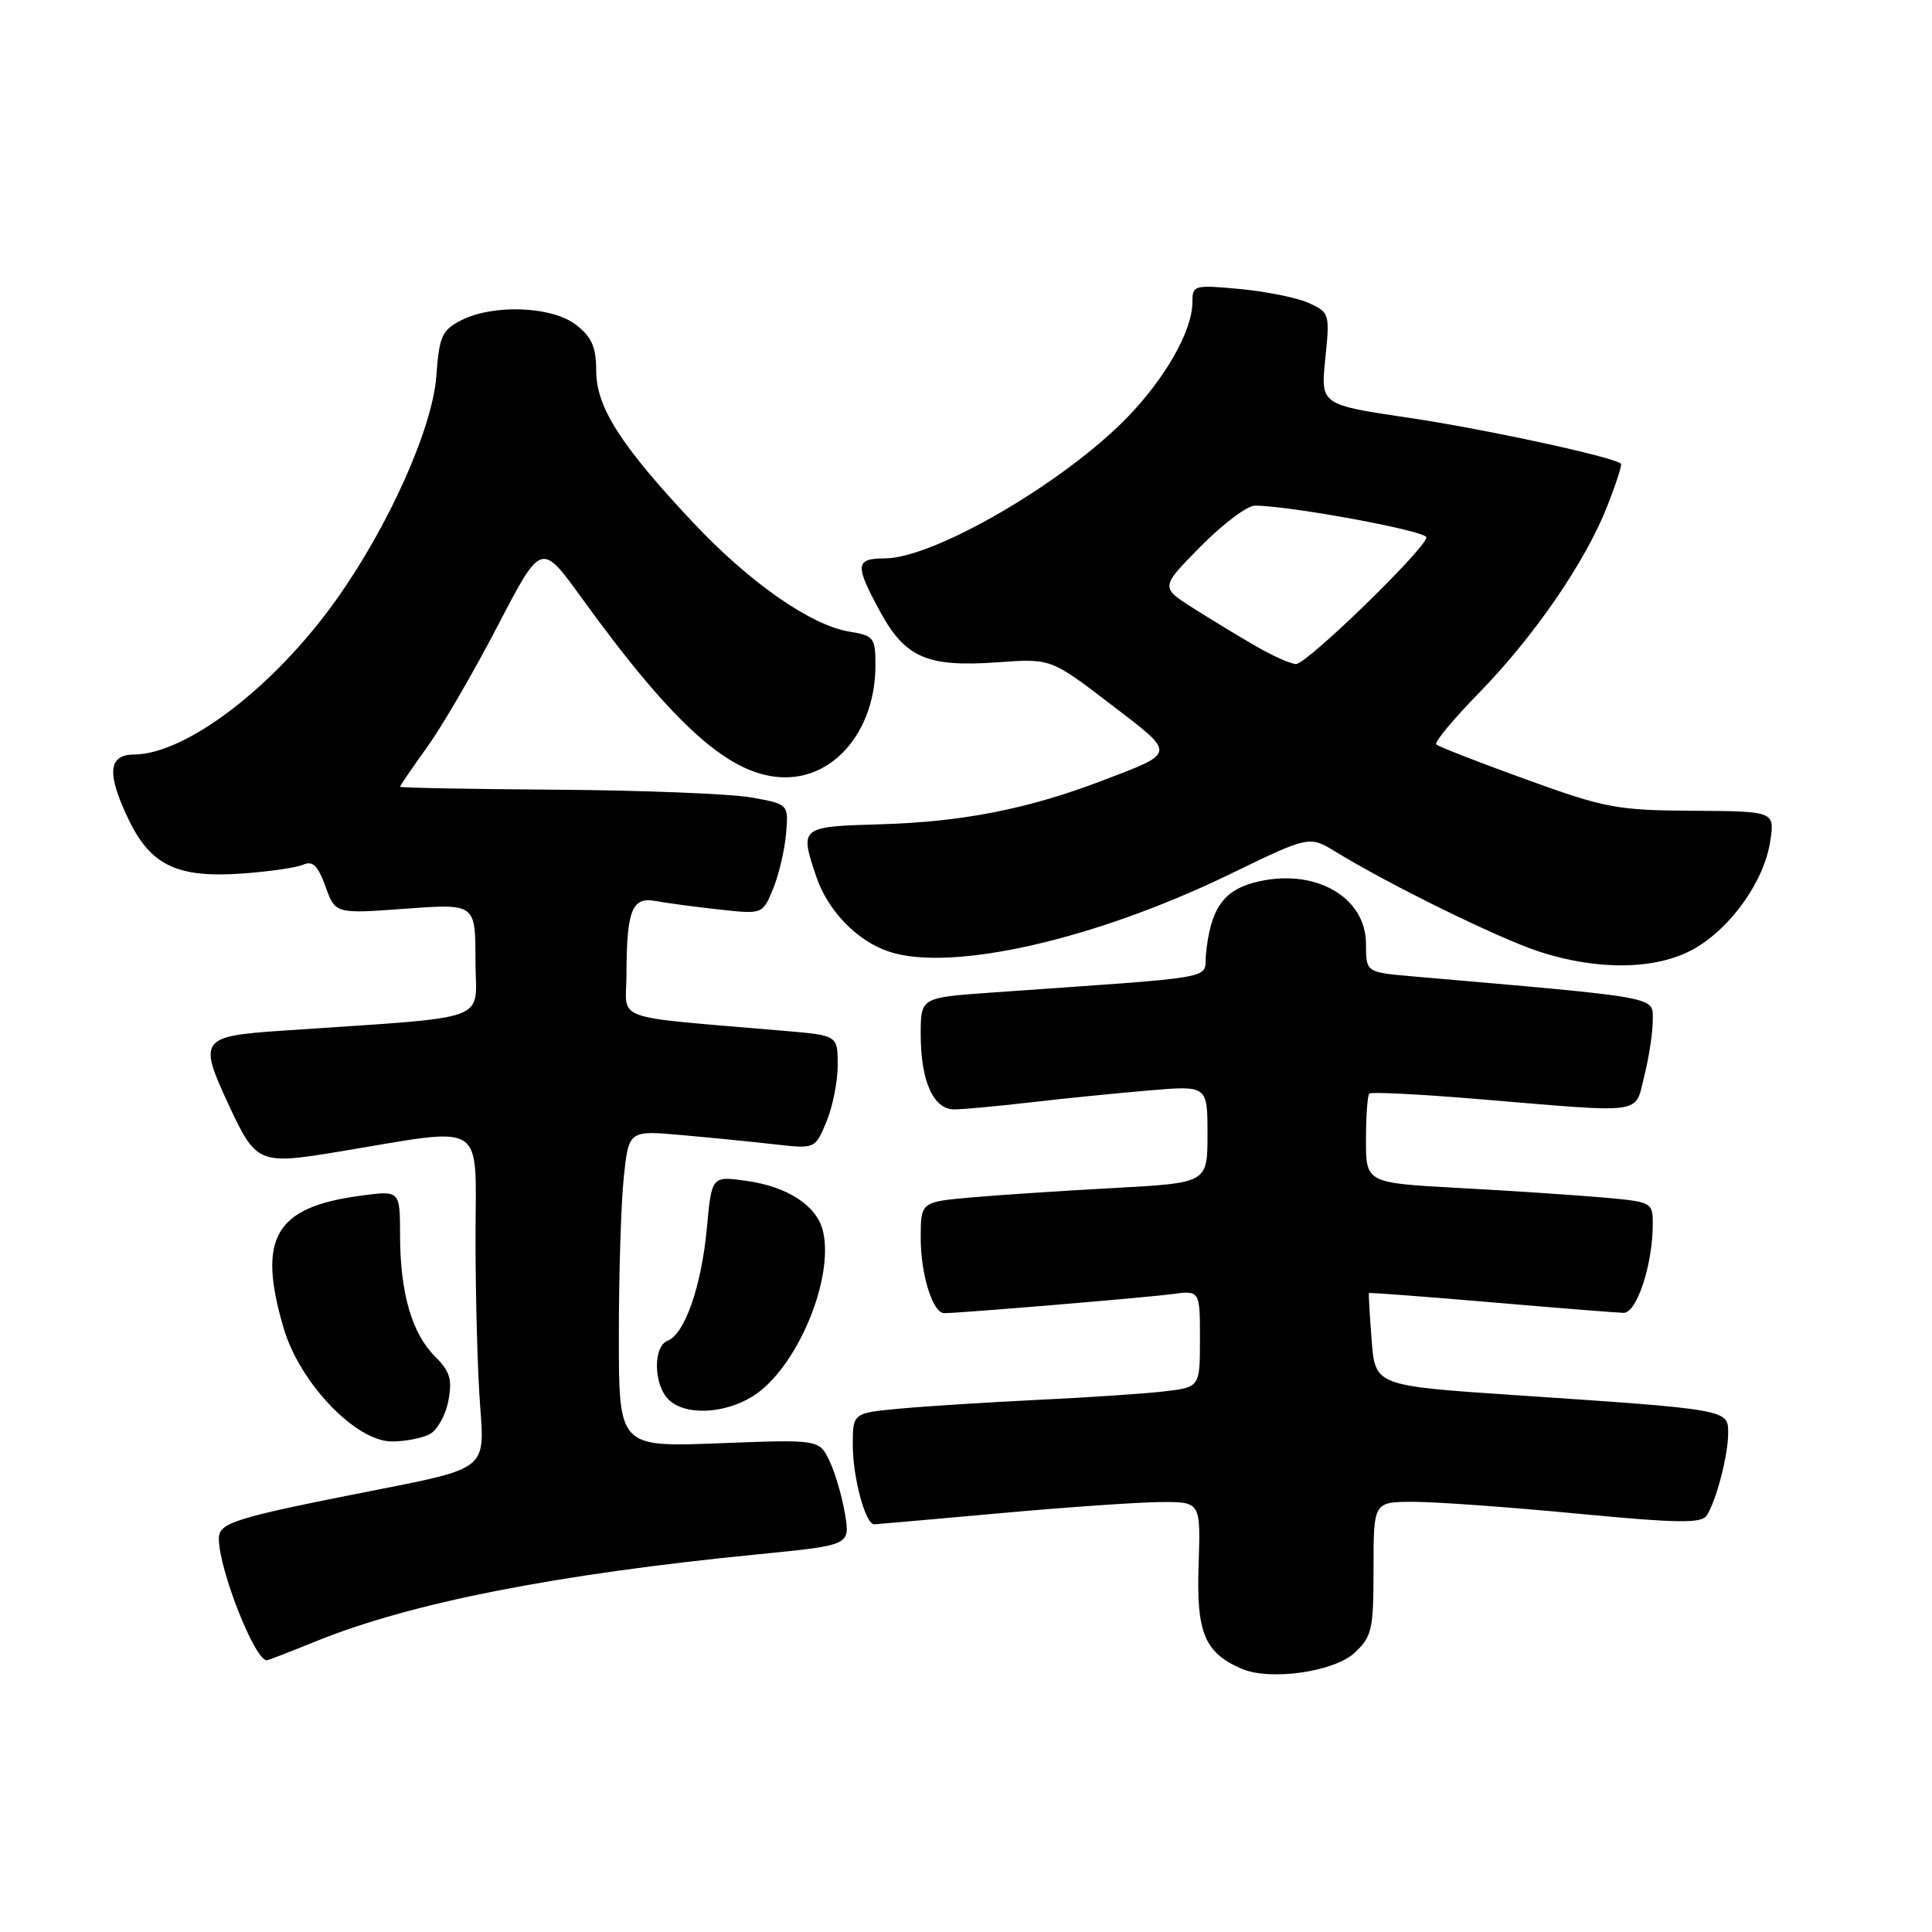 <?xml version="1.0" encoding="UTF-8" standalone="no"?>
<!DOCTYPE svg PUBLIC "-//W3C//DTD SVG 1.1//EN" "http://www.w3.org/Graphics/SVG/1.1/DTD/svg11.dtd" >
<svg xmlns="http://www.w3.org/2000/svg" xmlns:xlink="http://www.w3.org/1999/xlink" version="1.1" viewBox="0 0 256 256">
 <g >
 <path fill="currentColor"
d=" M 179.51 218.99 C 181.80 216.84 182.00 215.94 182.00 207.83 C 182.00 199.00 182.00 199.00 187.31 199.00 C 190.23 199.00 199.98 199.70 208.97 200.56 C 222.38 201.84 225.46 201.88 226.15 200.81 C 227.43 198.82 228.99 192.83 228.99 189.88 C 229.00 186.76 229.02 186.76 200.86 184.87 C 182.21 183.62 182.21 183.62 181.75 177.56 C 181.49 174.23 181.33 171.43 181.39 171.34 C 181.45 171.25 188.70 171.80 197.50 172.55 C 206.30 173.31 214.23 173.94 215.13 173.96 C 216.88 174.00 219.00 167.57 219.00 162.19 C 219.00 159.30 218.91 159.25 212.25 158.66 C 208.54 158.34 199.99 157.77 193.25 157.41 C 181.00 156.74 181.00 156.74 181.00 151.04 C 181.00 147.90 181.20 145.14 181.44 144.90 C 181.68 144.66 188.31 145.00 196.19 145.66 C 218.27 147.50 216.58 147.74 217.88 142.56 C 218.50 140.11 219.00 136.80 219.00 135.19 C 219.00 132.01 220.35 132.26 187.25 129.38 C 181.00 128.84 181.00 128.84 181.00 125.08 C 181.00 118.70 173.95 114.86 166.13 116.96 C 162.01 118.07 160.37 120.55 159.79 126.50 C 159.47 129.84 162.35 129.34 131.25 131.53 C 122.00 132.19 122.00 132.19 122.00 137.05 C 122.00 143.25 123.67 147.00 126.44 147.00 C 127.60 147.00 132.14 146.58 136.53 146.07 C 140.91 145.56 147.99 144.85 152.25 144.49 C 160.00 143.83 160.00 143.83 160.00 150.29 C 160.00 156.74 160.00 156.74 147.75 157.41 C 141.01 157.77 132.46 158.34 128.75 158.66 C 122.00 159.26 122.00 159.26 122.00 164.08 C 122.00 168.88 123.60 174.00 125.11 174.00 C 127.16 174.00 151.95 171.93 155.25 171.48 C 159.00 170.98 159.00 170.98 159.00 177.39 C 159.00 183.81 159.00 183.81 154.25 184.37 C 151.64 184.67 144.10 185.18 137.50 185.49 C 130.90 185.81 122.69 186.33 119.25 186.65 C 113.00 187.23 113.00 187.23 113.00 191.47 C 113.00 195.81 114.68 202.02 115.85 201.98 C 116.21 201.97 123.70 201.30 132.50 200.51 C 141.30 199.71 150.89 199.05 153.80 199.03 C 159.10 199.00 159.10 199.00 158.82 207.41 C 158.52 216.36 159.60 218.97 164.50 221.11 C 168.25 222.75 176.79 221.54 179.51 218.99 Z  M 41.84 217.49 C 54.44 212.37 73.67 208.59 100.57 205.94 C 112.65 204.75 112.65 204.75 111.97 200.63 C 111.60 198.36 110.68 195.20 109.93 193.62 C 108.56 190.73 108.56 190.73 95.28 191.24 C 82.00 191.75 82.00 191.75 82.00 177.02 C 82.00 168.92 82.29 159.48 82.65 156.03 C 83.31 149.77 83.31 149.77 90.40 150.41 C 94.31 150.76 99.86 151.31 102.75 151.64 C 108.01 152.23 108.01 152.23 109.50 148.65 C 110.33 146.68 111.00 143.30 111.00 141.13 C 111.00 137.20 111.00 137.20 104.00 136.60 C 80.52 134.58 83.00 135.46 83.01 129.15 C 83.03 120.59 83.74 118.80 86.88 119.39 C 88.32 119.66 92.10 120.16 95.27 120.51 C 101.04 121.15 101.04 121.15 102.42 117.82 C 103.18 116.00 103.96 112.71 104.15 110.52 C 104.50 106.55 104.50 106.55 99.50 105.66 C 96.75 105.18 85.16 104.72 73.75 104.64 C 62.34 104.56 53.00 104.39 53.00 104.25 C 53.00 104.12 54.62 101.75 56.60 98.99 C 58.59 96.23 62.80 88.99 65.96 82.90 C 71.72 71.83 71.72 71.83 77.03 79.17 C 89.53 96.45 96.97 103.00 104.06 103.00 C 110.81 103.00 116.00 96.55 116.00 88.16 C 116.00 84.49 115.80 84.23 112.57 83.70 C 107.47 82.88 99.34 77.21 91.88 69.28 C 82.26 59.05 79.00 53.95 79.00 49.14 C 79.00 46.02 78.43 44.69 76.37 43.07 C 73.19 40.57 65.33 40.26 61.07 42.46 C 58.55 43.77 58.20 44.56 57.82 49.81 C 57.32 56.72 51.48 69.77 44.52 79.52 C 36.30 91.05 24.68 99.92 17.75 99.98 C 14.30 100.01 14.11 102.53 17.10 108.71 C 19.98 114.65 23.51 116.33 31.90 115.76 C 35.53 115.51 39.25 114.98 40.16 114.58 C 41.44 114.02 42.12 114.68 43.13 117.47 C 44.43 121.09 44.43 121.09 53.72 120.41 C 63.00 119.73 63.00 119.73 63.00 127.24 C 63.00 135.66 65.90 134.61 37.25 136.58 C 26.54 137.31 26.26 137.72 30.35 146.50 C 33.92 154.16 34.34 154.34 44.66 152.64 C 64.84 149.32 63.00 148.15 63.01 164.27 C 63.01 172.10 63.29 182.12 63.64 186.54 C 64.26 194.59 64.26 194.59 50.19 197.36 C 30.92 201.15 29.00 201.74 29.00 203.89 C 29.00 207.94 33.75 220.00 35.35 220.00 C 35.52 220.00 38.44 218.87 41.84 217.49 Z  M 56.95 190.03 C 57.95 189.49 59.06 187.50 59.41 185.60 C 59.95 182.77 59.63 181.72 57.61 179.70 C 54.56 176.65 53.01 171.25 53.01 163.62 C 53.00 157.74 53.00 157.74 47.83 158.43 C 36.40 159.94 34.04 164.02 37.61 176.07 C 39.75 183.28 47.15 191.00 51.92 191.00 C 53.69 191.00 55.95 190.56 56.95 190.03 Z  M 99.67 185.06 C 105.47 181.53 110.59 169.51 109.04 163.09 C 108.23 159.76 104.36 157.23 98.90 156.47 C 94.30 155.82 94.30 155.82 93.66 162.77 C 92.94 170.45 90.73 176.78 88.47 177.65 C 86.52 178.40 86.59 183.45 88.57 185.43 C 90.71 187.57 95.83 187.40 99.67 185.06 Z  M 224.46 125.73 C 229.37 122.94 233.75 116.77 234.56 111.50 C 235.17 107.50 235.17 107.50 224.34 107.43 C 214.24 107.37 212.73 107.09 202.16 103.26 C 195.92 101.00 190.59 98.92 190.31 98.64 C 190.03 98.36 192.58 95.29 195.97 91.82 C 203.30 84.31 210.04 74.50 212.96 67.10 C 214.12 64.15 214.94 61.61 214.79 61.45 C 213.90 60.57 196.84 56.87 186.74 55.37 C 174.98 53.63 174.98 53.63 175.61 47.53 C 176.22 41.58 176.16 41.40 173.45 40.16 C 171.92 39.46 167.82 38.63 164.34 38.30 C 158.20 37.73 158.00 37.78 158.00 40.04 C 158.00 43.82 154.40 50.15 149.28 55.40 C 140.84 64.04 123.74 73.97 117.25 73.99 C 113.32 74.00 113.24 74.84 116.62 81.04 C 119.95 87.16 122.86 88.42 132.15 87.76 C 139.25 87.25 139.25 87.25 147.15 93.30 C 155.93 100.02 155.98 99.65 146.00 103.46 C 136.24 107.19 127.50 108.91 116.72 109.22 C 106.01 109.53 105.95 109.57 108.14 116.10 C 109.66 120.66 113.57 124.70 117.81 126.10 C 126.08 128.83 145.13 124.50 162.99 115.82 C 173.49 110.73 173.49 110.73 176.99 112.87 C 184.21 117.29 198.69 124.39 204.00 126.11 C 211.83 128.65 219.55 128.50 224.46 125.73 Z  M 166.50 85.67 C 164.30 84.41 160.53 82.12 158.12 80.59 C 153.75 77.82 153.75 77.82 159.09 72.41 C 162.03 69.43 165.26 67.00 166.28 67.00 C 170.89 67.00 189.00 70.35 189.00 71.20 C 189.00 72.61 173.17 88.00 171.73 87.99 C 171.05 87.98 168.70 86.94 166.50 85.67 Z "/>
</g>
</svg>
